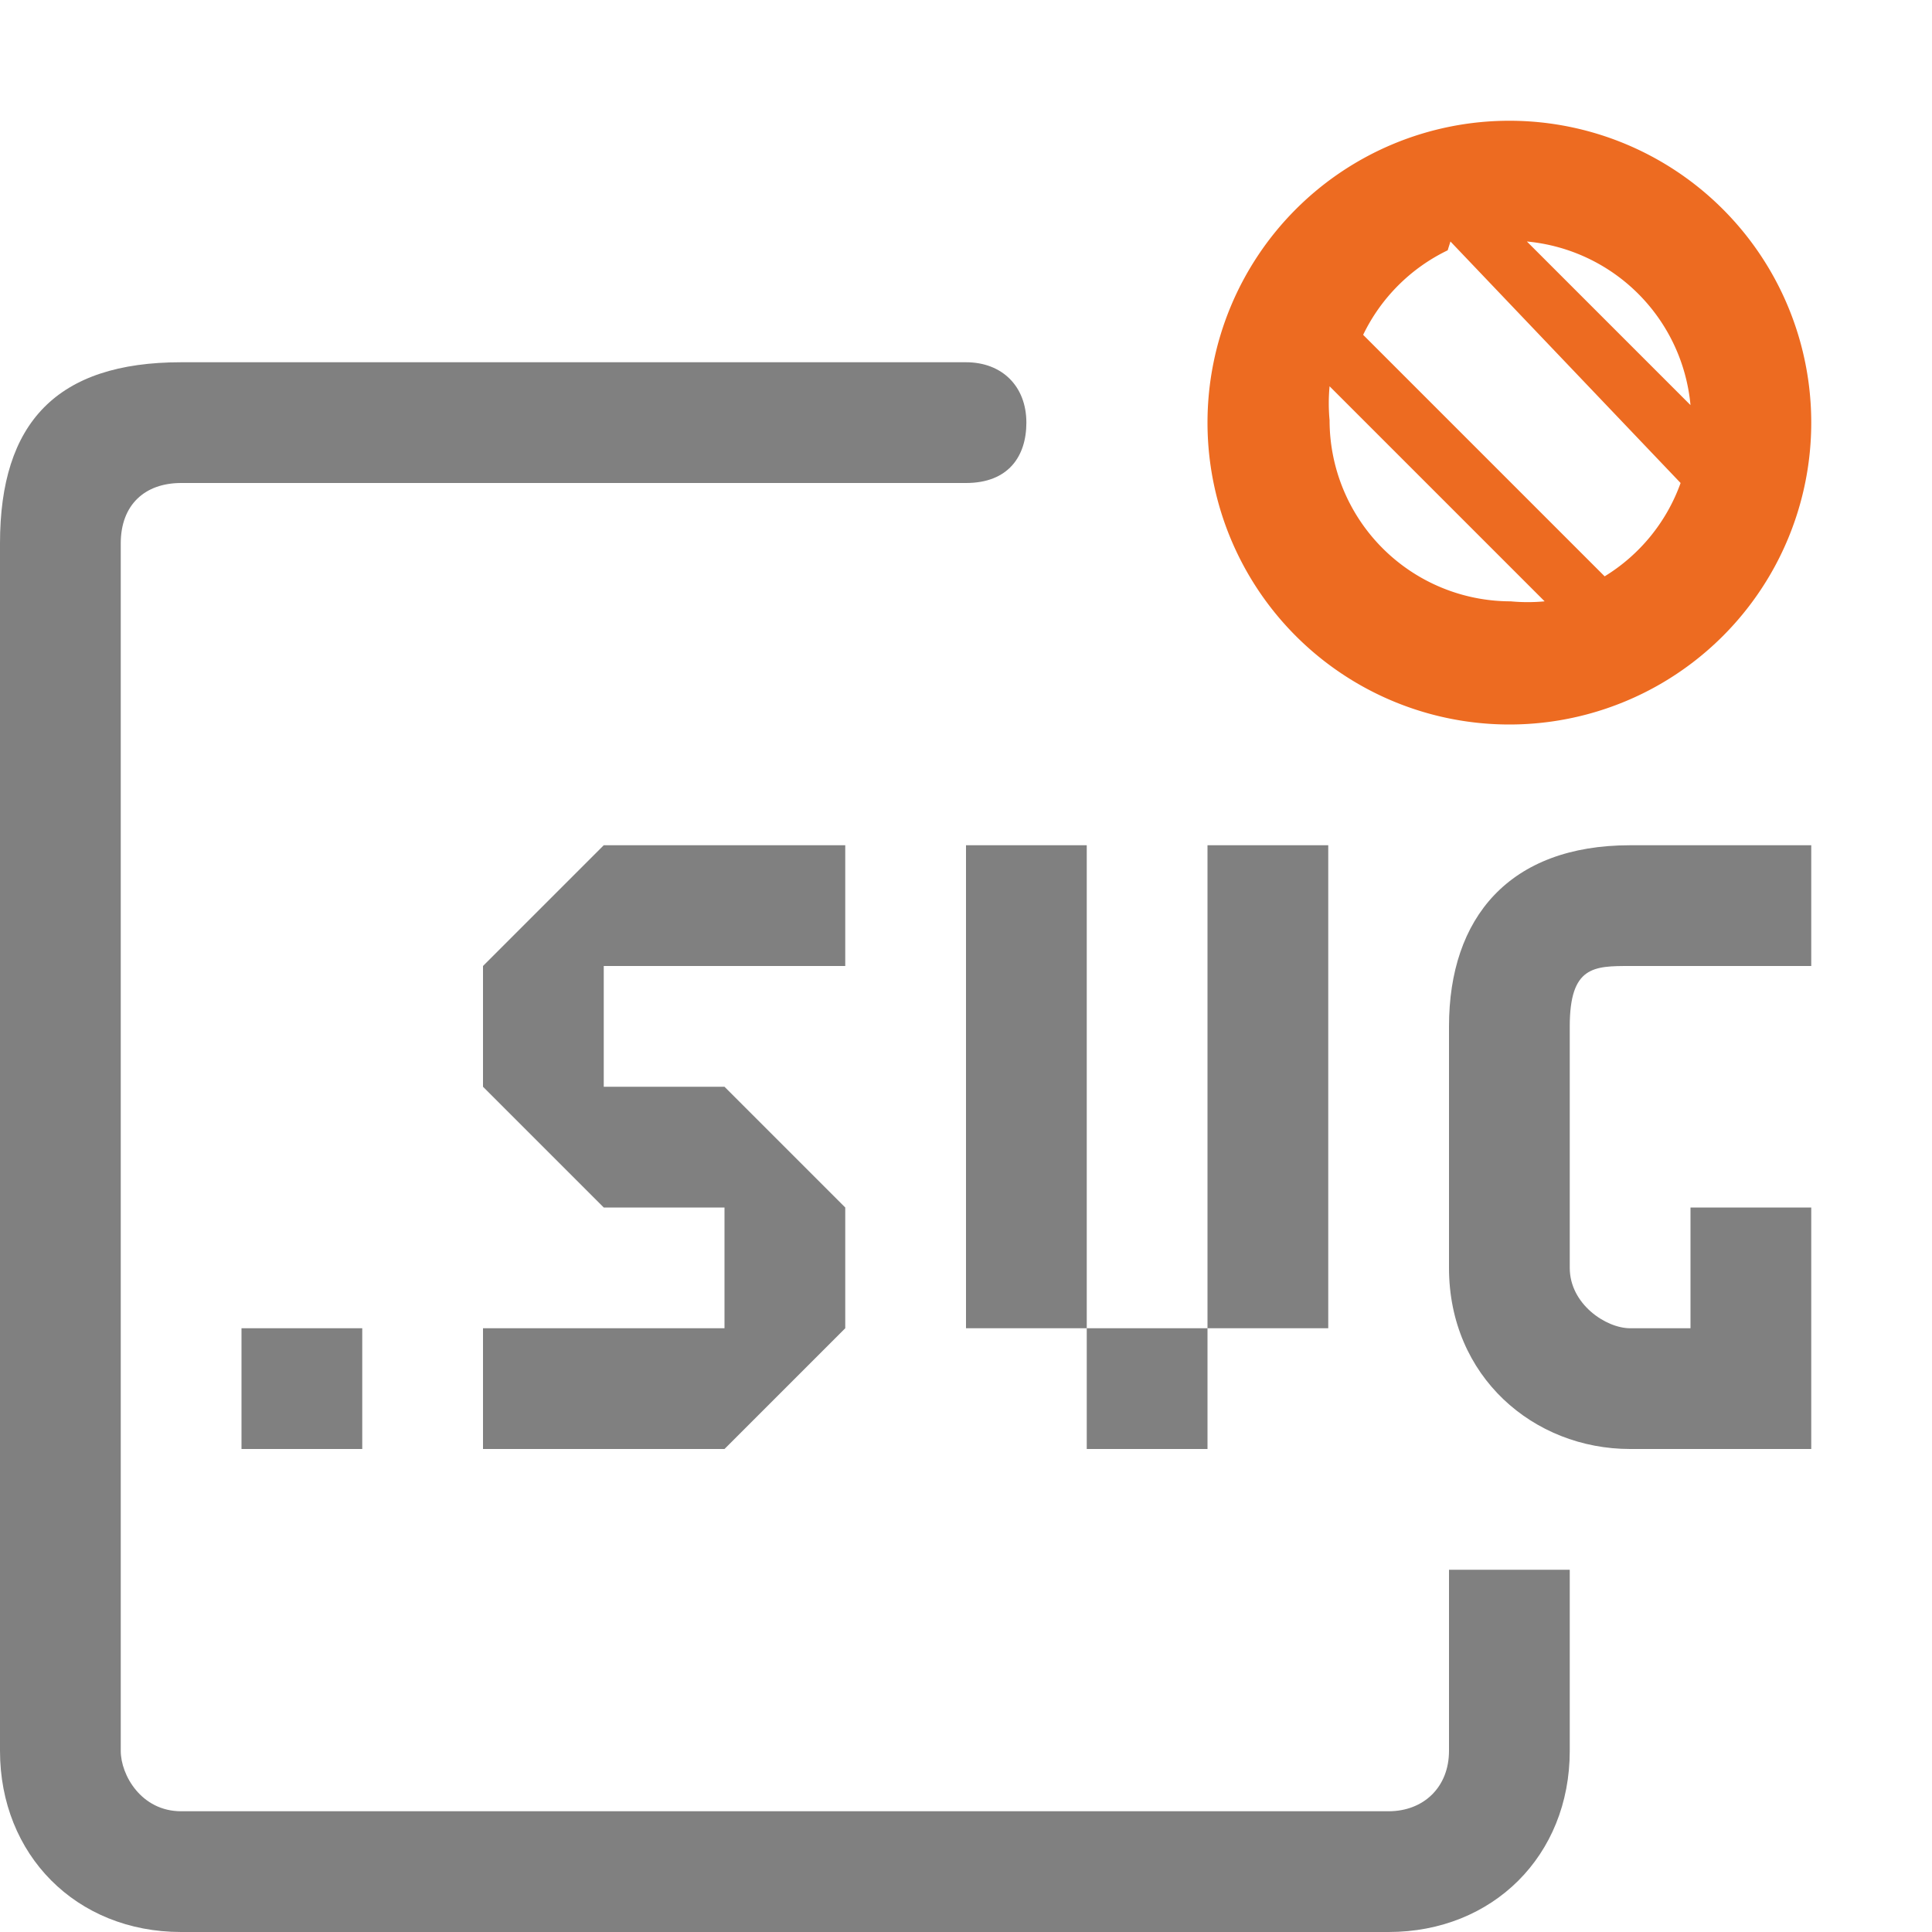 <svg xmlns="http://www.w3.org/2000/svg" viewBox="0 0 16 16" width="16px" height="16px">
<path fill="#808080" d="M 1.5,3 C 0.47,3 0,3.5 0,4.5 v 10 C 0,15.36 0.63,16 1.5,16 h 10 c 0.86,0 1.5,-0.63 1.5,-1.5 V 13 h -1 v 1.5 C 12,14.8 11.79,15 11.5,15 H 1.5 C 1.17,15 1,14.7 1,14.5 L 1,4.5 C 1,4.18 1.2,4 1.5,4 H 8 C 8.35,4 8.5,3.78 8.5,3.5 8.5,3.2 8.3,3 8,3 Z M 5,7 4,8 v 1 l 1,1 h 1 v 1 H 4 v 1 H 6 L 7,11 V 10 L 6,9 H 5 V 8 H 7 V 7 Z m 3,0 v 4 H 9 V 7 Z m 1,4 v 1 h 1 v -1 z m 1,0 h 1 V 7 H 10 Z M 13.5,7 C 12.5,7 12,7.6 12,8.5 V 10.5 C 12,11.4 12.7,12 13.5,12 h 1.5 v -2 h -1 v 1 H 13.5 C 13.3,11 13,10.8 13,10.5 V 8.5 C 13,8 13.2,8 13.5,8 h 0 1.5 V 7 Z M 2,11 v 1 h 1 v -1 z" />
<path fill="#ed6b21" d="m 12.5,1 a 2.5,2.5 0 0 0 -2.5,2.5 2.5,2.5 0 0 0 2.5,2.5 2.5,2.5 0 0 0 2.5,-2.5 2.5,2.5 0 0 0 -2.5,-2.5 z m 0.145,1 a 1.5,1.5 0 0 1 1.355,1.355 z m -0.633,0 1.906,2 a 1.5,1.5 0 0 1 -0.629,0.773 l -2,-2 a 1.5,1.5 0 0 1 0.7,-0.7 z m -1,1.2 1.78,1.78 a 1.5,1.5 0 0 1 -0.281,0 1.5,1.5 0 0 1 -1.5,-1.5 1.5,1.5 0 0 1 0,-0.281 z" />
</svg>
